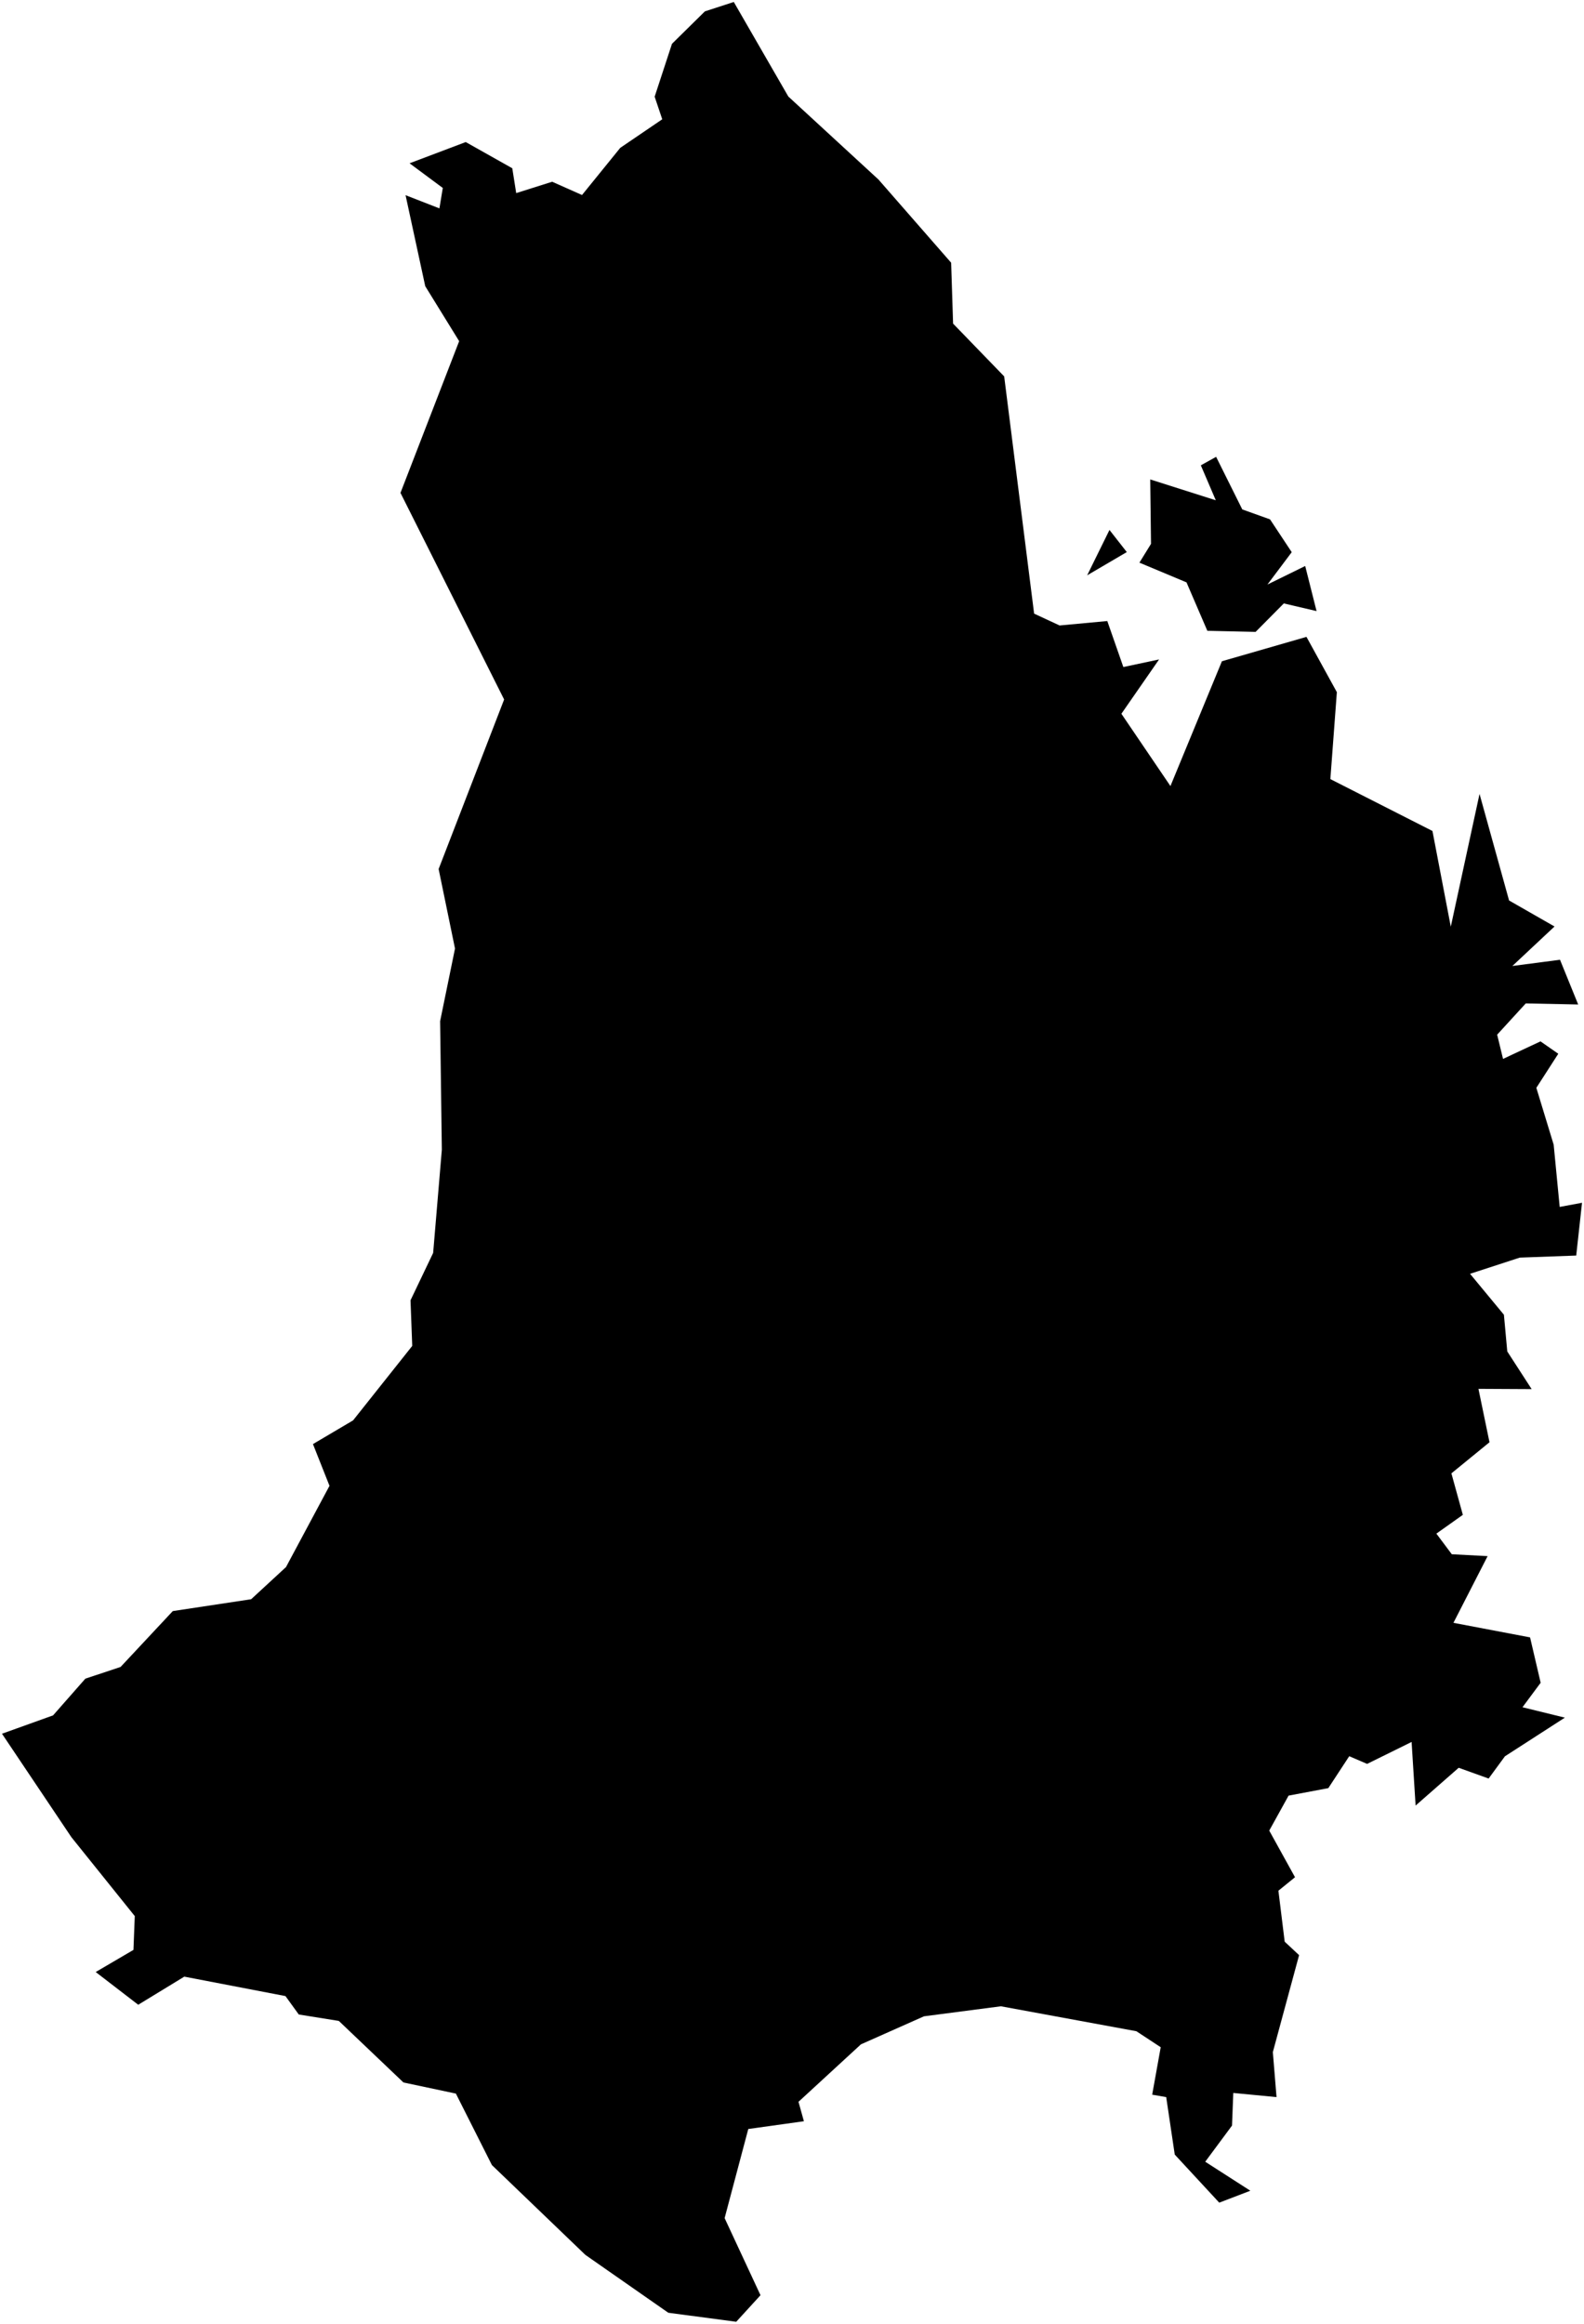 <?xml version="1.0"?>
<svg xmlns="http://www.w3.org/2000/svg" version="1.2" baseProfile="tiny" width="800" height="1173" viewBox="0 0 800 1173" stroke-linecap="round" stroke-linejoin="round">
<g id="map (4)">
<path d="M 370.6 1 398.14 48.72 443.69 90.64 480.37 132.61 481.36 163.36 507.16 190 522.28 309.75 535.14 315.73 559.24 313.49 567.35 336.71 585.39 332.88 566.36 360.3 591.13 396.79 617.13 333.79 659.83 321.48 675.18 349.39 671.9 393.28 723.46 419.47 732.72 467.78 747.24 400.76 762.16 454.55 785.11 467.68 763.82 487.62 787.88 484.47 797.06 507.05 770.59 506.51 756.14 522.29 759.11 534.52 778.03 525.67 787.01 531.92 775.93 549.12 784.68 577.81 787.72 609.24 799 607.14 796.07 633.78 767.54 634.83 742.45 643 759.55 663.66 761.25 682.19 773.56 701.21 746.69 701.07 752.27 728.03 733.03 743.73 738.81 764.67 725.44 774.15 733.23 784.56 751.32 785.51 734.06 819.18 772.76 826.53 778.11 849.43 768.93 861.79 790.33 867.04 760.06 886.56 751.83 897.78 736.71 892.35 714.95 911.42 712.93 879.31 690.46 890.39 681.43 886.51 670.87 902.62 650.8 906.4 641.03 924.06 654.05 947.6 645.66 954.4 648.83 980.13 656.11 986.92 642.85 1035.87 644.71 1058.59 622.87 1056.49 622.23 1072.96 608.7 1091.21 631.49 1105.85 615.78 1111.87 593.31 1087.6 588.99 1058.59 581.91 1057.36 586.22 1033.41 573.92 1025.33 505.5 1012.74 466.64 1017.81 434.82 1031.95 403.28 1060.96 406.01 1070.77 377.92 1074.69 365.97 1119.67 384.09 1158.59 371.83 1172 337.52 1167.44 295.65 1138.24 248.44 1092.9 230.24 1056.81 203.76 1051.2 171.12 1020.13 150.9 1016.89 144.17 1007.59 93.08 997.78 69.81 1011.97 48.33 995.45 67.4 984.28 68.07 967.22 36.06 927.39 1 875.16 26.8 865.9 43.1 847.37 60.91 841.44 87.27 813.25 126.84 807.27 144.45 791.03 166.41 750.02 158.06 728.95 178.32 716.99 208.2 679.4 207.33 656.37 218.76 632.46 223.15 580.36 222.28 515.49 229.8 478.82 221.53 438.67 254.61 353.09 202.26 248.8 231.9 172.21 214.77 144.47 204.83 98.53 221.93 105.19 223.63 94.88 206.85 82.43 235.22 71.71 258.73 84.94 260.71 97.48 278.87 91.74 293.95 98.44 313.26 74.63 334.47 60.21 330.63 48.81 339.38 22.12 356 5.74 370.6 1 Z"/>
<path d="M 664.93 308.47 648.39 304.6 634.14 318.97 609.77 318.42 599.24 293.97 575.46 284.02 581.32 274.53 580.92 242.01 614.04 252.54 606.48 234.89 614.2 230.6 627.42 257.15 641.43 262.17 652.39 278.73 640.12 295.06 659.19 285.71 664.93 308.47 Z"/>
<path d="M 560.34 267.51 569.09 278.68 549.07 290.41 560.34 267.51 Z"/>
</g>
</svg>
